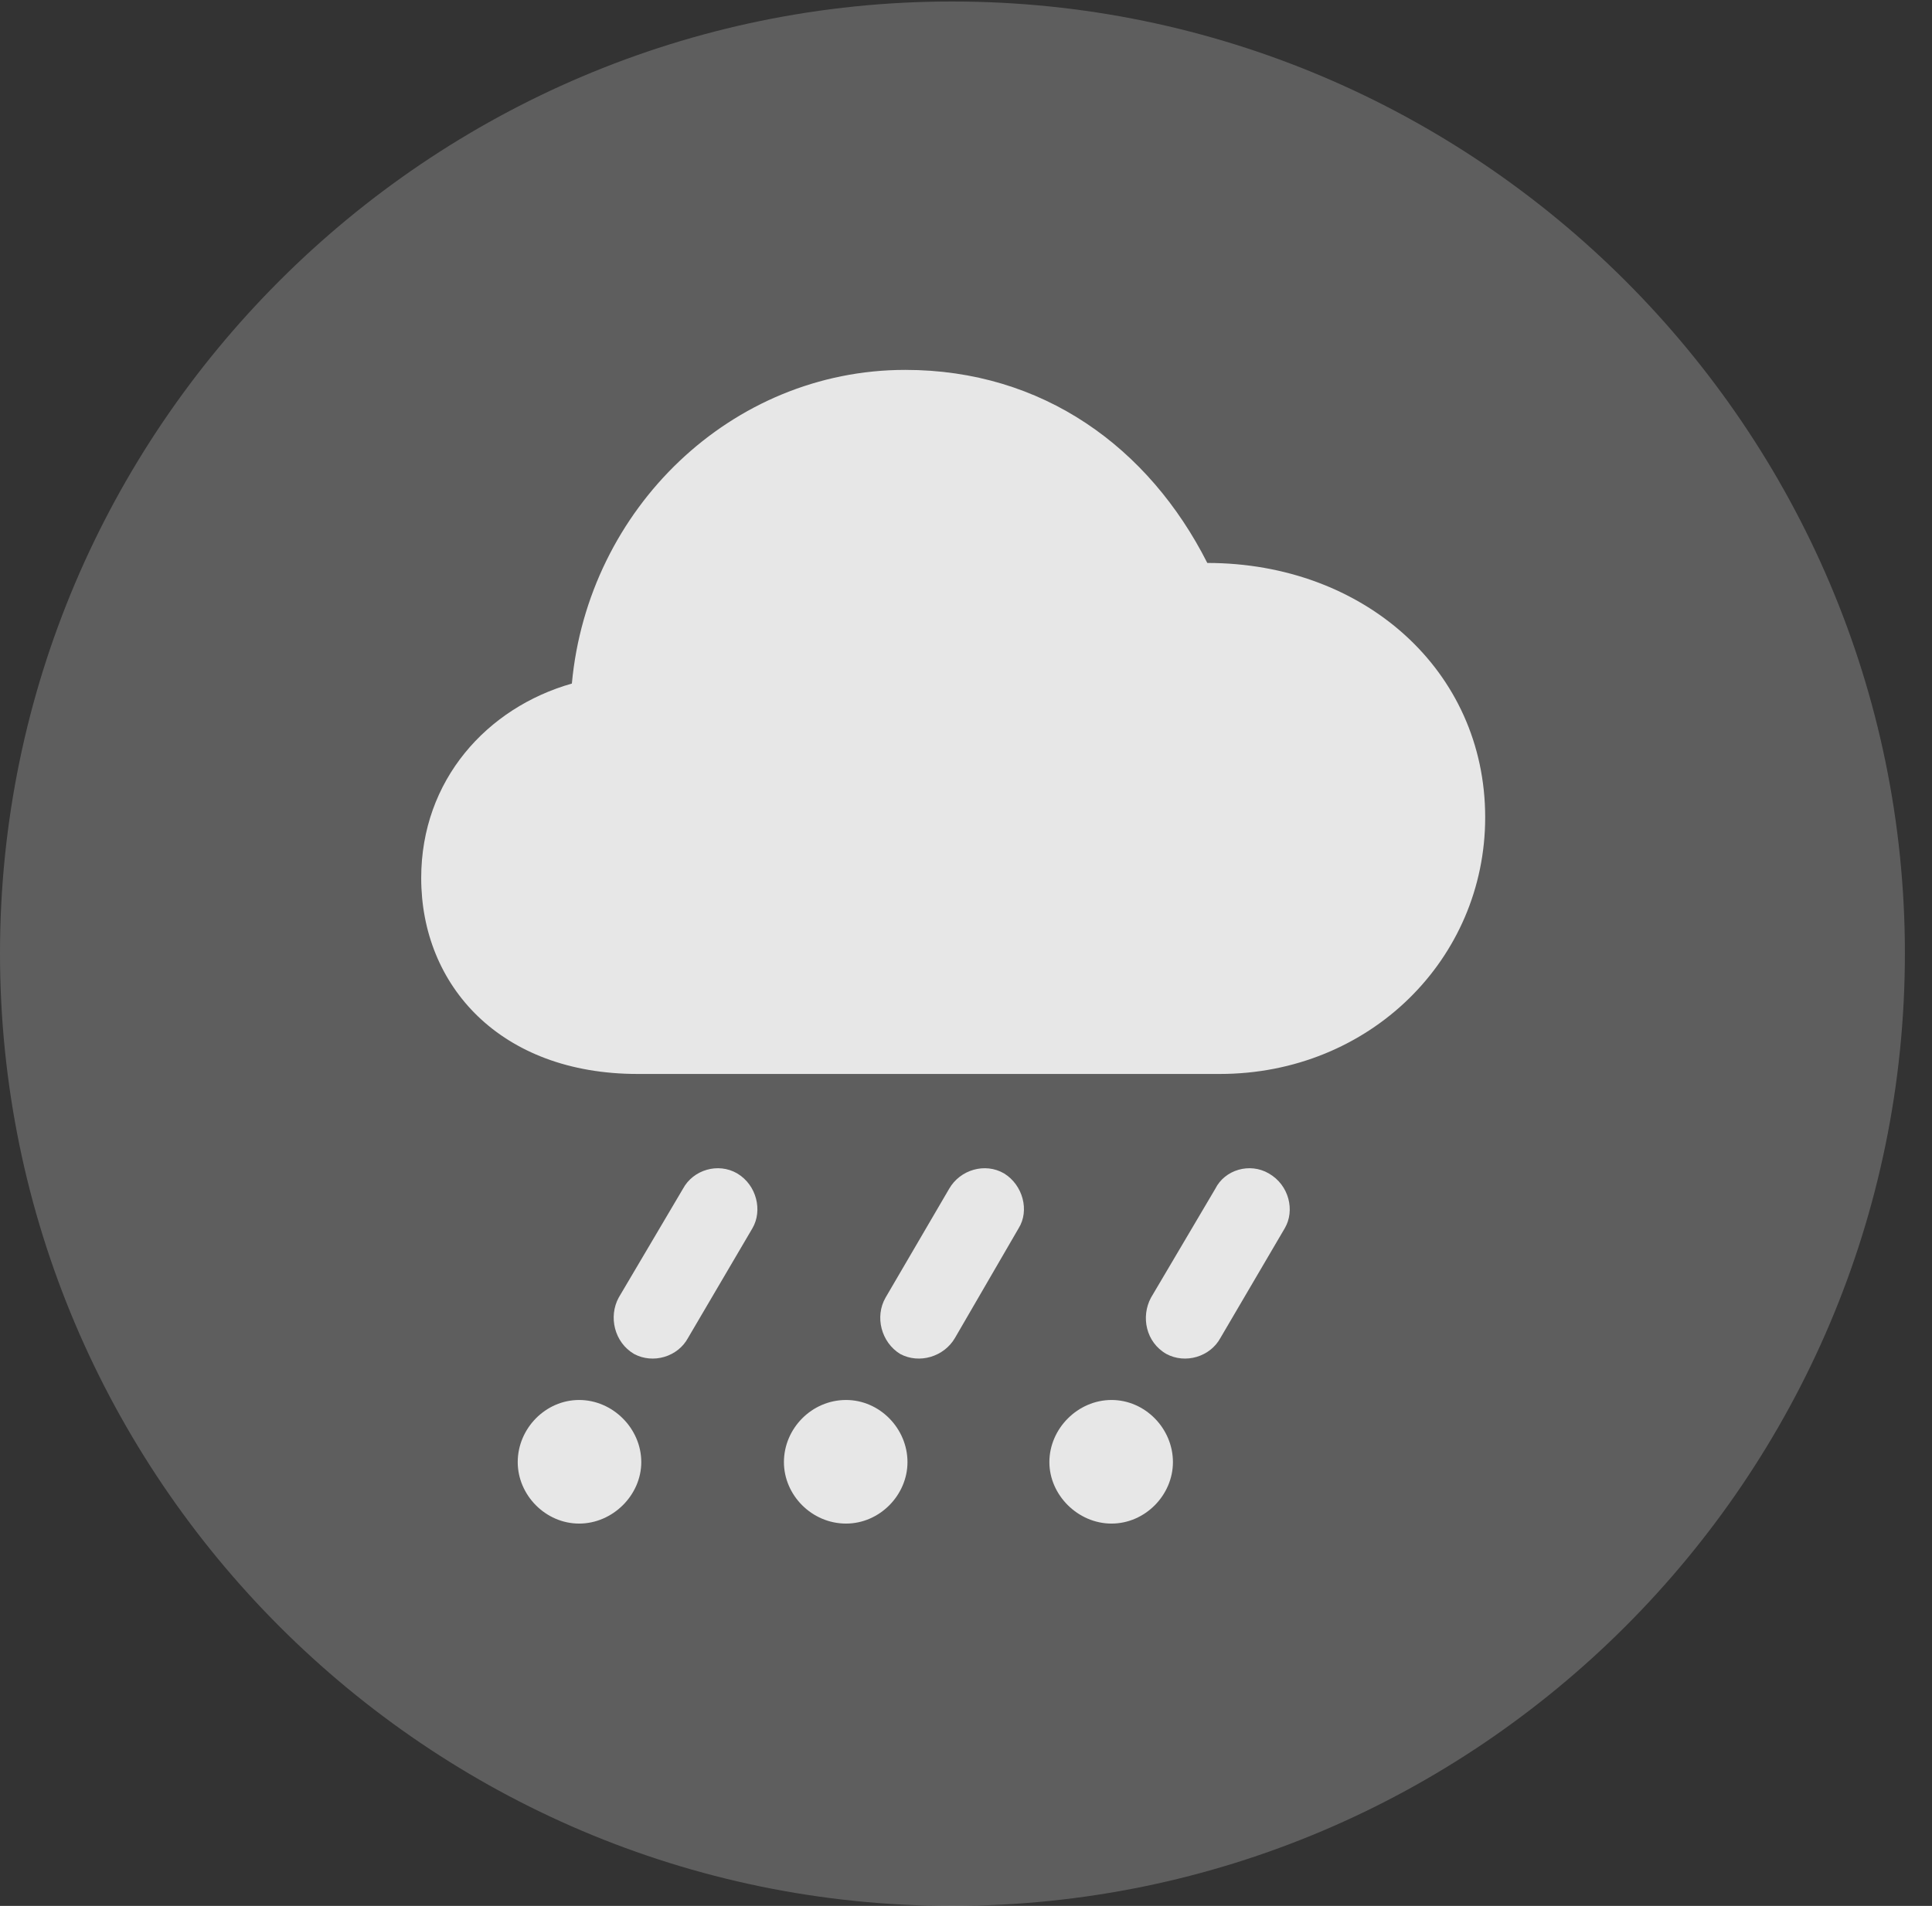 <?xml version="1.0" encoding="UTF-8"?>
<!--Generator: Apple Native CoreSVG 341-->
<!DOCTYPE svg
PUBLIC "-//W3C//DTD SVG 1.1//EN"
       "http://www.w3.org/Graphics/SVG/1.1/DTD/svg11.dtd">
<svg version="1.1" xmlns="http://www.w3.org/2000/svg" xmlns:xlink="http://www.w3.org/1999/xlink" viewBox="0 0 25.801 25.459">
 <rect x="0" y="0" width="25.801" height="25.459" fill="#333333" stroke="none"/>
 <g>
  <rect height="25.459" opacity="0" width="25.801" x="0" y="0"/>
  <path d="M12.715 25.459C19.727 25.459 25.439 19.746 25.439 12.734C25.439 5.732 19.727 0.02 12.715 0.02C5.713 0.02 0 5.732 0 12.734C0 19.746 5.713 25.459 12.715 25.459Z" fill="white" fill-opacity="0.212"/>
  <path d="M8.516 14.346C6.68 14.346 5.625 13.164 5.625 11.729C5.625 10.42 6.504 9.453 7.637 9.131C7.852 6.797 9.766 4.941 12.09 4.941C13.926 4.941 15.342 5.977 16.123 7.52C18.213 7.52 19.834 8.955 19.834 10.918C19.834 12.812 18.291 14.346 16.289 14.346ZM9.189 17.871C9.053 18.125 8.721 18.223 8.467 18.086C8.203 17.93 8.125 17.588 8.262 17.334L9.121 15.879C9.258 15.625 9.59 15.527 9.844 15.674C10.107 15.83 10.185 16.172 10.049 16.406ZM12.754 17.871C12.607 18.125 12.275 18.223 12.021 18.086C11.768 17.93 11.68 17.588 11.826 17.334L12.676 15.879C12.822 15.625 13.154 15.527 13.408 15.674C13.662 15.83 13.75 16.172 13.604 16.406ZM16.299 17.871C16.162 18.125 15.83 18.223 15.576 18.086C15.303 17.93 15.234 17.588 15.371 17.334L16.23 15.879C16.357 15.625 16.689 15.527 16.943 15.674C17.217 15.83 17.295 16.172 17.158 16.406ZM7.734 20.352C7.285 20.352 6.914 19.971 6.914 19.531C6.914 19.082 7.285 18.701 7.734 18.701C8.184 18.701 8.564 19.082 8.564 19.531C8.564 19.971 8.184 20.352 7.734 20.352ZM11.299 20.352C10.84 20.352 10.469 19.971 10.469 19.531C10.469 19.082 10.84 18.701 11.299 18.701C11.748 18.701 12.119 19.082 12.119 19.531C12.119 19.971 11.748 20.352 11.299 20.352ZM14.844 20.352C14.395 20.352 14.014 19.971 14.014 19.531C14.014 19.082 14.395 18.701 14.844 18.701C15.293 18.701 15.664 19.082 15.664 19.531C15.664 19.971 15.293 20.352 14.844 20.352Z" fill="white" fill-opacity="0.85"/>
 </g>
</svg>
